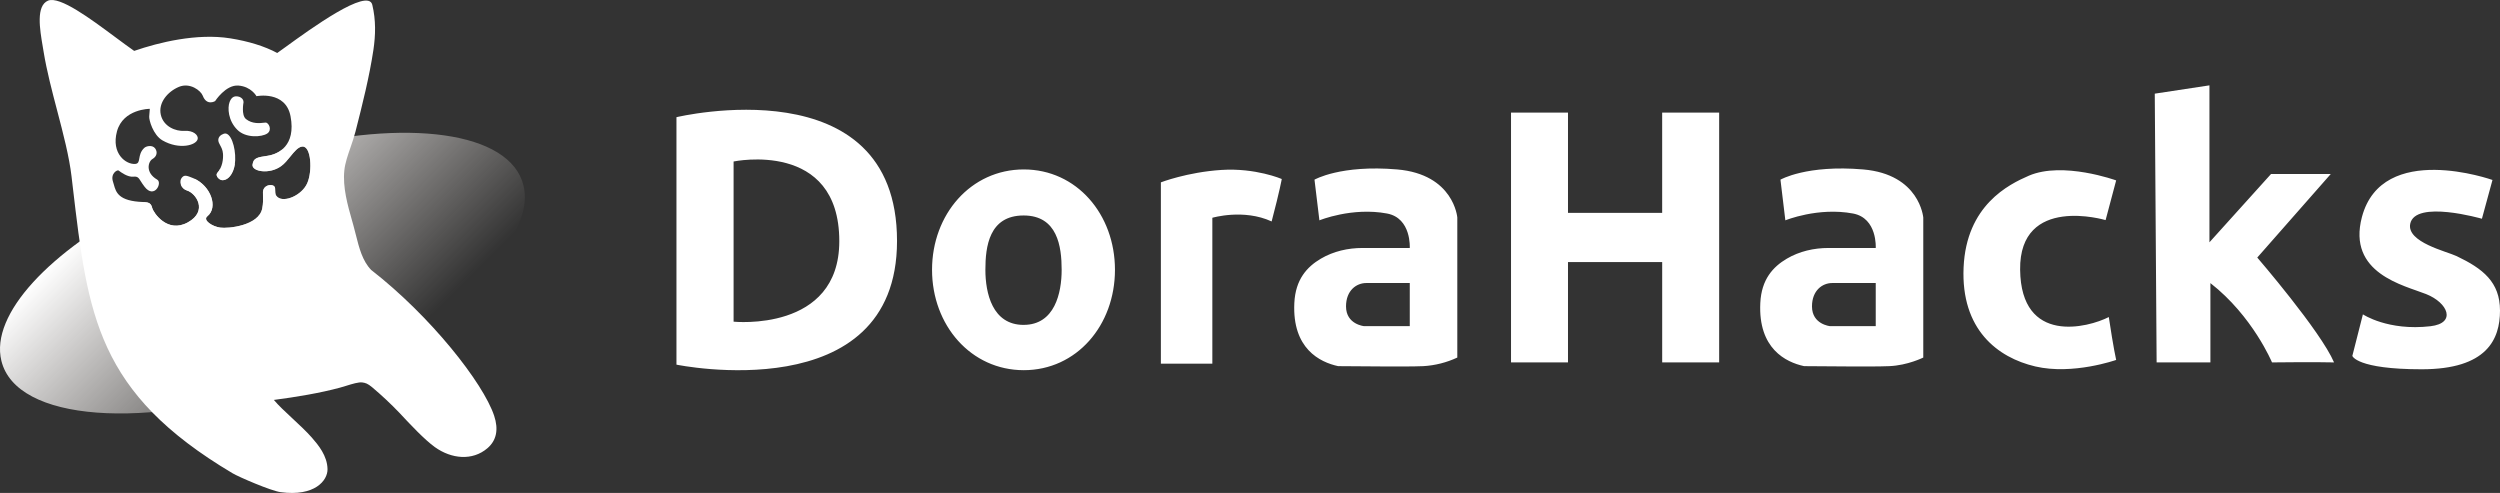 <svg viewBox="0 0 142 28" fill="none" xmlns="http://www.w3.org/2000/svg">
<rect x="0" y="0" width="142" height="28" fill="#333333" stroke="none"/>
<g clip-path="url(#clip0_352_698)">
<path d="M38.423 6.656V20.712C38.423 20.712 50.951 23.297 50.951 13.686C50.951 3.651 38.423 6.656 38.423 6.656ZM41.668 18.271V9.173C41.668 9.173 47.672 7.917 47.672 13.699C47.672 18.886 41.668 18.271 41.668 18.271ZM58.15 9.624C55.147 9.624 52.94 12.174 52.94 15.324C52.94 18.474 55.147 21.026 58.15 21.026C61.155 21.026 63.33 18.475 63.33 15.325C63.33 12.175 61.155 9.624 58.15 9.624ZM58.142 18.454C56.359 18.454 55.97 16.637 55.97 15.324C55.97 14.013 56.177 12.239 58.142 12.239C60.069 12.239 60.302 14.009 60.302 15.325C60.302 16.637 59.912 18.453 58.142 18.453V18.454ZM65.938 10.358V20.656H68.861V12.37C68.861 12.37 70.636 11.844 72.229 12.578C72.698 10.795 72.804 10.167 72.804 10.167C72.804 10.167 71.316 9.526 69.373 9.653C67.429 9.78 65.937 10.358 65.937 10.358H65.938ZM79.361 9.624C76.141 9.348 74.663 10.205 74.663 10.205L74.942 12.515C74.942 12.515 76.797 11.755 78.787 12.128C80.177 12.391 80.075 14.085 80.075 14.085H77.392C76.564 14.085 75.74 14.272 75.026 14.692C74.24 15.155 73.581 15.868 73.518 17.214C73.395 19.799 74.963 20.572 76.007 20.797C77.32 20.797 79.725 20.843 80.844 20.797C81.513 20.758 82.168 20.592 82.775 20.309V12.353C82.775 12.353 82.581 9.9 79.361 9.624ZM80.075 18.526H77.481C77.481 18.526 76.454 18.428 76.454 17.405C76.454 16.496 77.046 16.076 77.604 16.076H80.075V18.526ZM105.828 9.624C102.608 9.348 101.13 10.205 101.13 10.205L101.408 12.515C101.408 12.515 103.263 11.755 105.253 12.128C106.644 12.391 106.542 14.085 106.542 14.085H103.859C103.031 14.085 102.207 14.272 101.493 14.692C100.707 15.155 100.048 15.868 99.985 17.214C99.862 19.799 101.43 20.572 102.473 20.797C103.787 20.797 106.191 20.843 107.311 20.797C108.355 20.754 109.242 20.309 109.242 20.309V12.353C109.238 12.353 109.048 9.9 105.828 9.624ZM106.542 18.526H103.948C103.948 18.526 102.921 18.428 102.921 17.405C102.921 16.496 103.513 16.076 104.07 16.076H106.542V18.526ZM94.411 6.397V12.09H89.062V6.397H85.826V20.584H89.062V14.887H94.412V20.584H97.648V6.397H94.411ZM120.198 10.247L119.598 12.502C119.598 12.502 114.693 11.037 114.743 15.32C114.794 19.604 118.605 18.61 119.78 18.008C120.042 19.765 120.198 20.444 120.198 20.444C120.198 20.444 117.743 21.314 115.605 20.814C113.463 20.313 111.376 18.716 111.532 15.189C111.688 11.661 114.093 10.477 115.238 9.98C117.173 9.148 120.198 10.247 120.198 10.247ZM122.391 5.32L125.496 4.848V13.763L128.995 9.883H132.388L128.213 14.629C128.213 14.629 131.813 18.806 132.574 20.585C131.555 20.555 129.05 20.585 129.05 20.585C129.05 20.585 127.955 17.953 125.551 16.08V20.585H122.496L122.391 5.319V5.32ZM141.573 10.222L140.973 12.425C140.973 12.425 137.179 11.33 136.9 12.714C136.693 13.762 138.979 14.28 139.537 14.548C141.024 15.257 142 16.017 142 17.642C142 19.268 141.261 20.975 137.555 20.975C133.85 20.975 133.613 20.215 133.613 20.215L134.213 17.855C134.213 17.855 135.633 18.81 138.05 18.53C139.537 18.356 139.051 17.2 137.804 16.704C136.558 16.207 133.309 15.533 134.158 12.324C135.312 7.994 141.573 10.222 141.573 10.222Z" fill="white"/>
<path fill-rule="evenodd" clip-rule="evenodd" d="M16.497 8.884C16.721 8.608 16.928 8.352 17.162 8.325L17.163 8.326C17.674 8.262 17.758 9.718 17.45 10.406C17.155 11.089 16.136 11.531 15.755 11.187C15.64 11.081 15.638 11.017 15.631 10.83C15.63 10.791 15.628 10.746 15.625 10.694C15.608 10.397 14.953 10.452 14.936 10.902C14.932 10.977 14.935 11.056 14.938 11.14C14.944 11.327 14.952 11.546 14.894 11.84C14.704 12.817 12.959 12.995 12.506 12.927C12.054 12.864 11.506 12.503 11.776 12.287C12.402 11.784 11.988 10.601 11.059 10.157C10.794 10.265 10.532 10.376 10.274 10.489C10.328 10.641 10.457 10.773 10.622 10.821C11.129 10.971 11.835 11.985 10.669 12.631C9.502 13.275 8.712 12.074 8.645 11.811C8.582 11.563 8.48 11.499 8.192 11.478C2.836 14.246 -0.57 17.843 0.079 20.495C0.916 23.934 8.238 24.485 16.427 21.735C24.615 18.98 30.572 13.966 29.732 10.528C28.982 7.463 23.074 6.694 15.992 8.518C15.735 8.719 15.437 8.812 15.206 8.847L15.192 8.849C14.611 8.936 14.394 8.969 14.344 9.352C14.289 9.738 15.295 9.929 15.975 9.432C16.168 9.292 16.336 9.083 16.497 8.884ZM12.496 9.602C12.775 9.501 13.057 9.402 13.342 9.306C13.271 9.818 12.997 10.235 12.632 10.235C12.451 10.235 12.21 9.972 12.341 9.823C12.403 9.754 12.454 9.68 12.496 9.602Z" fill="url(#paint0_linear_352_698)"/>
<path fill-rule="evenodd" clip-rule="evenodd" d="M6.549 2.11C5.113 1.044 3.405 -0.224 2.733 0.034C2.033 0.327 2.261 1.663 2.427 2.639C2.446 2.748 2.463 2.852 2.479 2.95C2.655 4.026 2.955 5.171 3.252 6.3C3.595 7.609 3.932 8.896 4.064 10.027C4.087 10.225 4.11 10.421 4.133 10.615C4.989 17.902 5.507 22.307 13.207 26.88C13.536 27.08 15.392 27.882 15.936 27.954C17.876 28.217 18.615 27.292 18.603 26.647C18.59 25.887 18.079 25.275 17.716 24.859C17.403 24.503 16.991 24.12 16.595 23.752C16.19 23.375 15.802 23.015 15.556 22.716C16.832 22.55 18.193 22.321 19.308 22.019C19.42 21.989 19.542 21.951 19.666 21.913C20.011 21.806 20.372 21.694 20.58 21.723C20.753 21.748 20.876 21.777 21.146 22.003C21.679 22.453 22.189 22.93 22.672 23.433C23.309 24.116 24.108 24.97 24.704 25.398C25.637 26.065 26.829 26.192 27.687 25.458C28.198 25.021 28.329 24.397 28.067 23.611C27.442 21.743 24.463 17.961 21.083 15.333C20.585 14.82 20.399 14.08 20.21 13.329C20.164 13.143 20.117 12.957 20.065 12.773C20.042 12.692 20.019 12.61 19.995 12.526C19.748 11.655 19.458 10.635 19.558 9.679C19.601 9.26 19.753 8.823 19.909 8.373C20.01 8.079 20.114 7.78 20.191 7.476C20.588 5.922 20.981 4.355 21.21 2.832C21.332 2.004 21.358 1.15 21.146 0.272C20.901 -0.726 17.62 1.654 16.233 2.661C16.02 2.815 15.852 2.937 15.746 3.01C15.037 2.628 14.115 2.343 13.081 2.178C11.183 1.876 9.024 2.407 7.621 2.891C7.3 2.667 6.934 2.396 6.549 2.11ZM16.497 8.884C16.721 8.608 16.928 8.352 17.162 8.325L17.163 8.326C17.674 8.262 17.758 9.718 17.45 10.406C17.155 11.089 16.136 11.531 15.755 11.187C15.64 11.081 15.638 11.017 15.631 10.83C15.63 10.791 15.628 10.746 15.625 10.694C15.608 10.397 14.953 10.452 14.936 10.902C14.932 10.977 14.935 11.056 14.938 11.14C14.944 11.327 14.952 11.546 14.894 11.84C14.704 12.817 12.959 12.995 12.506 12.927C12.054 12.864 11.506 12.503 11.776 12.287C12.422 11.768 11.961 10.525 10.969 10.117C10.622 9.977 10.486 9.926 10.356 10.061C10.115 10.312 10.301 10.728 10.622 10.821C11.129 10.971 11.835 11.985 10.669 12.631C9.502 13.275 8.712 12.074 8.645 11.811C8.578 11.548 8.468 11.492 8.138 11.475C6.73 11.427 6.589 10.924 6.466 10.483C6.451 10.428 6.435 10.373 6.418 10.321C6.262 9.849 6.667 9.633 6.735 9.684C6.741 9.688 6.749 9.694 6.759 9.702C6.874 9.787 7.253 10.067 7.572 10.036C7.817 10.009 7.872 10.095 7.999 10.298C8.051 10.38 8.115 10.483 8.21 10.605C8.763 11.327 9.24 10.38 8.928 10.202C8.235 9.803 8.417 9.17 8.662 9.03C8.907 8.89 8.966 8.635 8.81 8.427C8.653 8.219 8.311 8.292 8.193 8.402C7.982 8.601 7.944 8.821 7.913 8.995C7.884 9.167 7.862 9.293 7.69 9.31C7.17 9.36 6.3 8.736 6.645 7.458C6.996 6.181 8.509 6.181 8.509 6.181L8.475 6.618C8.458 6.805 8.691 7.666 9.231 7.976C10.177 8.52 11.158 8.257 11.23 7.891C11.272 7.663 10.963 7.399 10.477 7.433C9.992 7.467 9.29 7.2 9.134 6.52C8.978 5.833 9.531 5.196 10.165 4.933C10.79 4.674 11.403 5.141 11.517 5.438C11.745 6.033 12.218 5.743 12.218 5.743C12.218 5.743 12.818 4.805 13.541 4.86C14.272 4.916 14.568 5.463 14.568 5.463C14.568 5.463 16.223 5.132 16.503 6.605C16.82 8.291 15.797 8.757 15.206 8.847L15.192 8.849C14.611 8.936 14.394 8.969 14.344 9.352C14.289 9.738 15.295 9.929 15.975 9.432C16.168 9.292 16.336 9.083 16.497 8.884ZM12.341 9.823C12.21 9.972 12.451 10.235 12.632 10.235C13.046 10.235 13.342 9.7 13.359 9.097C13.389 8.346 13.101 7.471 12.717 7.594C12.54 7.654 12.392 7.777 12.4 7.972C12.406 8.07 12.452 8.154 12.504 8.25C12.571 8.373 12.649 8.515 12.666 8.732C12.687 9.021 12.641 9.492 12.341 9.823ZM13.484 5.475C13.386 5.466 13.172 5.446 13.042 5.79C12.915 6.126 12.957 6.851 13.477 7.369C13.963 7.862 14.872 7.786 15.176 7.586C15.48 7.386 15.265 6.958 15.083 6.962C15.061 6.962 15.028 6.966 14.986 6.971C14.771 6.996 14.324 7.049 13.972 6.762C13.692 6.537 13.832 5.816 13.832 5.816C13.845 5.578 13.587 5.48 13.494 5.476C13.491 5.476 13.487 5.475 13.484 5.475Z" fill="white"/>
</g>
<defs>
<linearGradient id="paint0_linear_352_698" x1="8.643" y1="9.222" x2="21.227" y2="21.746" gradientUnits="userSpaceOnUse">
<stop stop-color="white"/>
<stop offset="0.98" stop-color="#FCF5F0" stop-opacity="0"/>
</linearGradient>
<clipPath id="clip0_352_698">
<rect width="142" height="28" fill="white"/>
</clipPath>
</defs>
</svg>
